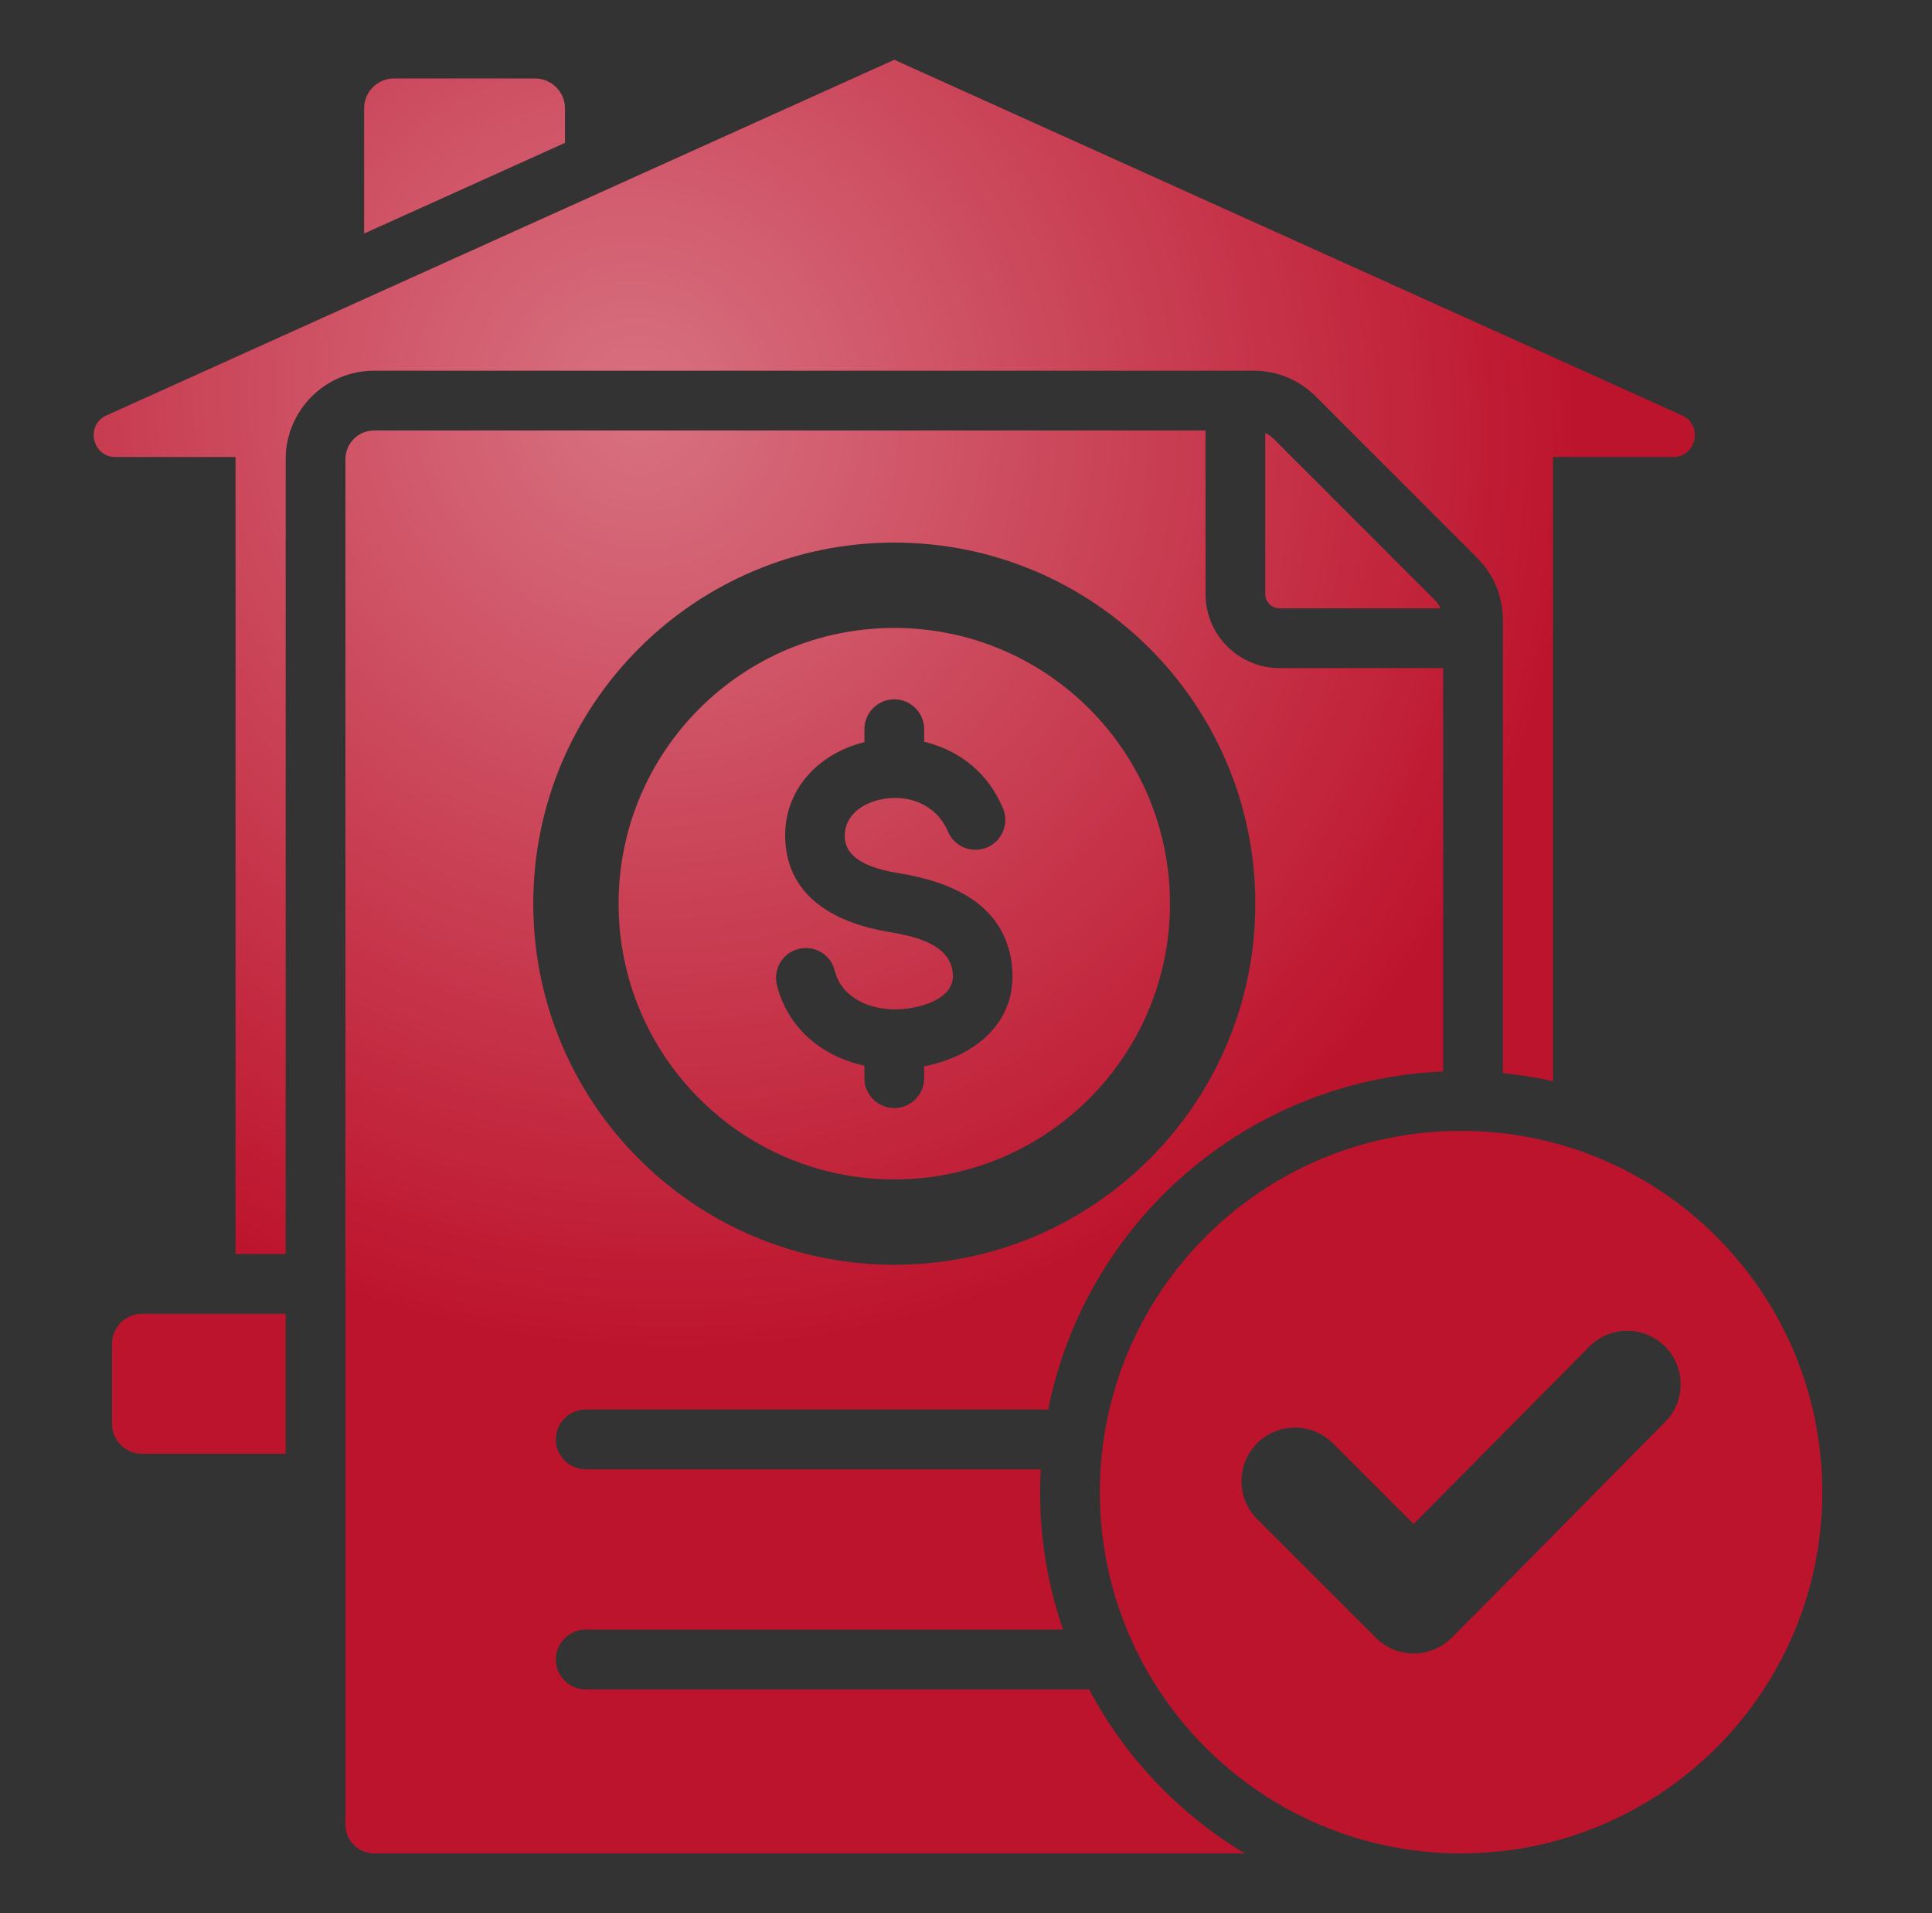 <svg width="101" height="100" viewBox="0 0 101 100" fill="none" xmlns="http://www.w3.org/2000/svg">
<rect x="0" y="0" width="101" height="100" fill="#333333" stroke="none"/>
<path fill-rule="evenodd" clip-rule="evenodd" d="M20.597 4.101H27.973C28.832 4.101 29.535 4.804 29.535 5.663V7.467L19.035 12.206V5.663C19.035 4.804 19.738 4.101 20.597 4.101ZM76.381 59.109C65.952 59.109 57.498 67.564 57.498 77.992C57.498 88.421 65.952 96.875 76.381 96.875C86.81 96.875 95.264 88.421 95.264 77.992C95.264 67.564 86.81 59.109 76.381 59.109ZM87.049 74.324C83.326 78.082 79.628 81.865 75.888 85.605C74.794 86.699 73.02 86.699 71.927 85.605L65.721 79.399C64.627 78.306 64.627 76.532 65.721 75.439C66.814 74.345 68.588 74.345 69.682 75.439L73.901 79.658L83.083 70.385C84.17 69.287 85.943 69.284 87.037 70.372C88.132 71.46 88.135 73.228 87.049 74.324ZM46.751 32.822C38.791 32.822 32.338 39.274 32.338 47.234C32.338 55.194 38.791 61.646 46.751 61.646C54.71 61.646 61.163 55.194 61.163 47.234C61.163 39.274 54.71 32.822 46.751 32.822ZM48.313 55.734V56.354C48.313 57.217 47.614 57.917 46.751 57.917C45.888 57.917 45.188 57.217 45.188 56.354V55.703C42.973 55.219 41.177 53.742 40.614 51.483C40.408 50.648 40.919 49.803 41.755 49.597C42.591 49.392 43.435 49.903 43.641 50.739C44.003 52.192 45.528 52.792 46.903 52.76C47.036 52.756 47.202 52.743 47.402 52.719C48.338 52.605 49.845 52.154 49.817 50.976C49.816 50.948 49.81 50.886 49.799 50.791C49.62 49.32 47.718 48.918 46.514 48.721C43.825 48.279 41.201 46.995 41.052 43.918C40.925 41.308 42.768 39.39 45.189 38.79V38.114C45.189 37.252 45.888 36.552 46.751 36.552C47.614 36.552 48.314 37.252 48.314 38.114V38.768C50.217 39.236 51.672 40.435 52.434 42.252C52.768 43.048 52.394 43.963 51.598 44.297C50.803 44.631 49.887 44.256 49.554 43.461C48.969 42.068 47.505 41.492 46.083 41.779C45.083 41.98 44.11 42.639 44.164 43.772C44.228 45.09 45.971 45.473 47.014 45.645C49.792 46.101 52.517 47.276 52.9 50.425C52.916 50.556 52.925 50.716 52.93 50.903C52.995 53.647 50.782 55.261 48.313 55.734ZM66.145 22.63C66.305 22.703 66.451 22.806 66.585 22.939L75.004 31.358C75.137 31.492 75.24 31.638 75.313 31.797H66.895C66.482 31.797 66.145 31.461 66.145 31.048V22.63ZM30.62 73.673H54.798C56.746 63.885 65.187 56.436 75.443 56.006V34.922H66.895C64.757 34.922 63.021 33.185 63.021 31.048V22.5H19.558C18.732 22.5 18.059 23.174 18.059 24V95.376C18.059 96.202 18.733 96.875 19.558 96.875H65.073C61.642 94.816 58.819 91.847 56.935 88.303H30.62C29.758 88.303 29.058 87.604 29.058 86.741C29.058 85.878 29.758 85.178 30.62 85.178H55.575C54.797 82.926 54.373 80.509 54.373 77.992C54.373 77.591 54.385 77.194 54.406 76.798H30.62C29.758 76.798 29.058 76.099 29.058 75.236C29.058 74.373 29.758 73.673 30.62 73.673ZM27.877 47.234C27.877 36.81 36.327 28.36 46.751 28.36C57.175 28.36 65.625 36.81 65.625 47.234C65.625 57.658 57.175 66.108 46.751 66.108C36.327 66.108 27.877 57.658 27.877 47.234ZM81.188 23.888H87.467C88.686 23.888 89.046 22.216 87.935 21.714L46.751 3.125L5.566 21.714C4.455 22.215 4.815 23.888 6.034 23.888H12.314V65.545H14.934V24C14.934 21.449 17.007 19.375 19.558 19.375H65.524C66.766 19.375 67.916 19.852 68.794 20.73L77.213 29.149C78.091 30.027 78.567 31.177 78.567 32.419V56.092C79.457 56.181 80.332 56.322 81.187 56.512V23.888H81.188ZM7.42 68.671H14.934V75.988H7.42C6.561 75.988 5.858 75.285 5.858 74.426V70.233C5.858 69.374 6.561 68.671 7.42 68.671Z" fill="#BD142D"/>
<path fill-rule="evenodd" clip-rule="evenodd" d="M20.597 4.101H27.973C28.832 4.101 29.535 4.804 29.535 5.663V7.467L19.035 12.206V5.663C19.035 4.804 19.738 4.101 20.597 4.101ZM76.381 59.109C65.952 59.109 57.498 67.564 57.498 77.992C57.498 88.421 65.952 96.875 76.381 96.875C86.81 96.875 95.264 88.421 95.264 77.992C95.264 67.564 86.81 59.109 76.381 59.109ZM87.049 74.324C83.326 78.082 79.628 81.865 75.888 85.605C74.794 86.699 73.02 86.699 71.927 85.605L65.721 79.399C64.627 78.306 64.627 76.532 65.721 75.439C66.814 74.345 68.588 74.345 69.682 75.439L73.901 79.658L83.083 70.385C84.17 69.287 85.943 69.284 87.037 70.372C88.132 71.46 88.135 73.228 87.049 74.324ZM46.751 32.822C38.791 32.822 32.338 39.274 32.338 47.234C32.338 55.194 38.791 61.646 46.751 61.646C54.71 61.646 61.163 55.194 61.163 47.234C61.163 39.274 54.71 32.822 46.751 32.822ZM48.313 55.734V56.354C48.313 57.217 47.614 57.917 46.751 57.917C45.888 57.917 45.188 57.217 45.188 56.354V55.703C42.973 55.219 41.177 53.742 40.614 51.483C40.408 50.648 40.919 49.803 41.755 49.597C42.591 49.392 43.435 49.903 43.641 50.739C44.003 52.192 45.528 52.792 46.903 52.76C47.036 52.756 47.202 52.743 47.402 52.719C48.338 52.605 49.845 52.154 49.817 50.976C49.816 50.948 49.81 50.886 49.799 50.791C49.62 49.32 47.718 48.918 46.514 48.721C43.825 48.279 41.201 46.995 41.052 43.918C40.925 41.308 42.768 39.39 45.189 38.79V38.114C45.189 37.252 45.888 36.552 46.751 36.552C47.614 36.552 48.314 37.252 48.314 38.114V38.768C50.217 39.236 51.672 40.435 52.434 42.252C52.768 43.048 52.394 43.963 51.598 44.297C50.803 44.631 49.887 44.256 49.554 43.461C48.969 42.068 47.505 41.492 46.083 41.779C45.083 41.98 44.11 42.639 44.164 43.772C44.228 45.09 45.971 45.473 47.014 45.645C49.792 46.101 52.517 47.276 52.9 50.425C52.916 50.556 52.925 50.716 52.93 50.903C52.995 53.647 50.782 55.261 48.313 55.734ZM66.145 22.63C66.305 22.703 66.451 22.806 66.585 22.939L75.004 31.358C75.137 31.492 75.24 31.638 75.313 31.797H66.895C66.482 31.797 66.145 31.461 66.145 31.048V22.63ZM30.62 73.673H54.798C56.746 63.885 65.187 56.436 75.443 56.006V34.922H66.895C64.757 34.922 63.021 33.185 63.021 31.048V22.5H19.558C18.732 22.5 18.059 23.174 18.059 24V95.376C18.059 96.202 18.733 96.875 19.558 96.875H65.073C61.642 94.816 58.819 91.847 56.935 88.303H30.62C29.758 88.303 29.058 87.604 29.058 86.741C29.058 85.878 29.758 85.178 30.62 85.178H55.575C54.797 82.926 54.373 80.509 54.373 77.992C54.373 77.591 54.385 77.194 54.406 76.798H30.62C29.758 76.798 29.058 76.099 29.058 75.236C29.058 74.373 29.758 73.673 30.62 73.673ZM27.877 47.234C27.877 36.81 36.327 28.36 46.751 28.36C57.175 28.36 65.625 36.81 65.625 47.234C65.625 57.658 57.175 66.108 46.751 66.108C36.327 66.108 27.877 57.658 27.877 47.234ZM81.188 23.888H87.467C88.686 23.888 89.046 22.216 87.935 21.714L46.751 3.125L5.566 21.714C4.455 22.215 4.815 23.888 6.034 23.888H12.314V65.545H14.934V24C14.934 21.449 17.007 19.375 19.558 19.375H65.524C66.766 19.375 67.916 19.852 68.794 20.73L77.213 29.149C78.091 30.027 78.567 31.177 78.567 32.419V56.092C79.457 56.181 80.332 56.322 81.187 56.512V23.888H81.188ZM7.42 68.671H14.934V75.988H7.42C6.561 75.988 5.858 75.285 5.858 74.426V70.233C5.858 69.374 6.561 68.671 7.42 68.671Z" fill="url(#paint0_radial_806_38052)" fill-opacity="0.4"/>
<defs>
<radialGradient id="paint0_radial_806_38052" cx="0" cy="0" r="1" gradientUnits="userSpaceOnUse" gradientTransform="translate(33.786 21.568) rotate(56.938) scale(70.602 69.598)">
<stop stop-color="white"/>
<stop offset="0.698" stop-color="white" stop-opacity="0"/>
<stop offset="1" stop-color="white" stop-opacity="0"/>
</radialGradient>
</defs>
</svg>
